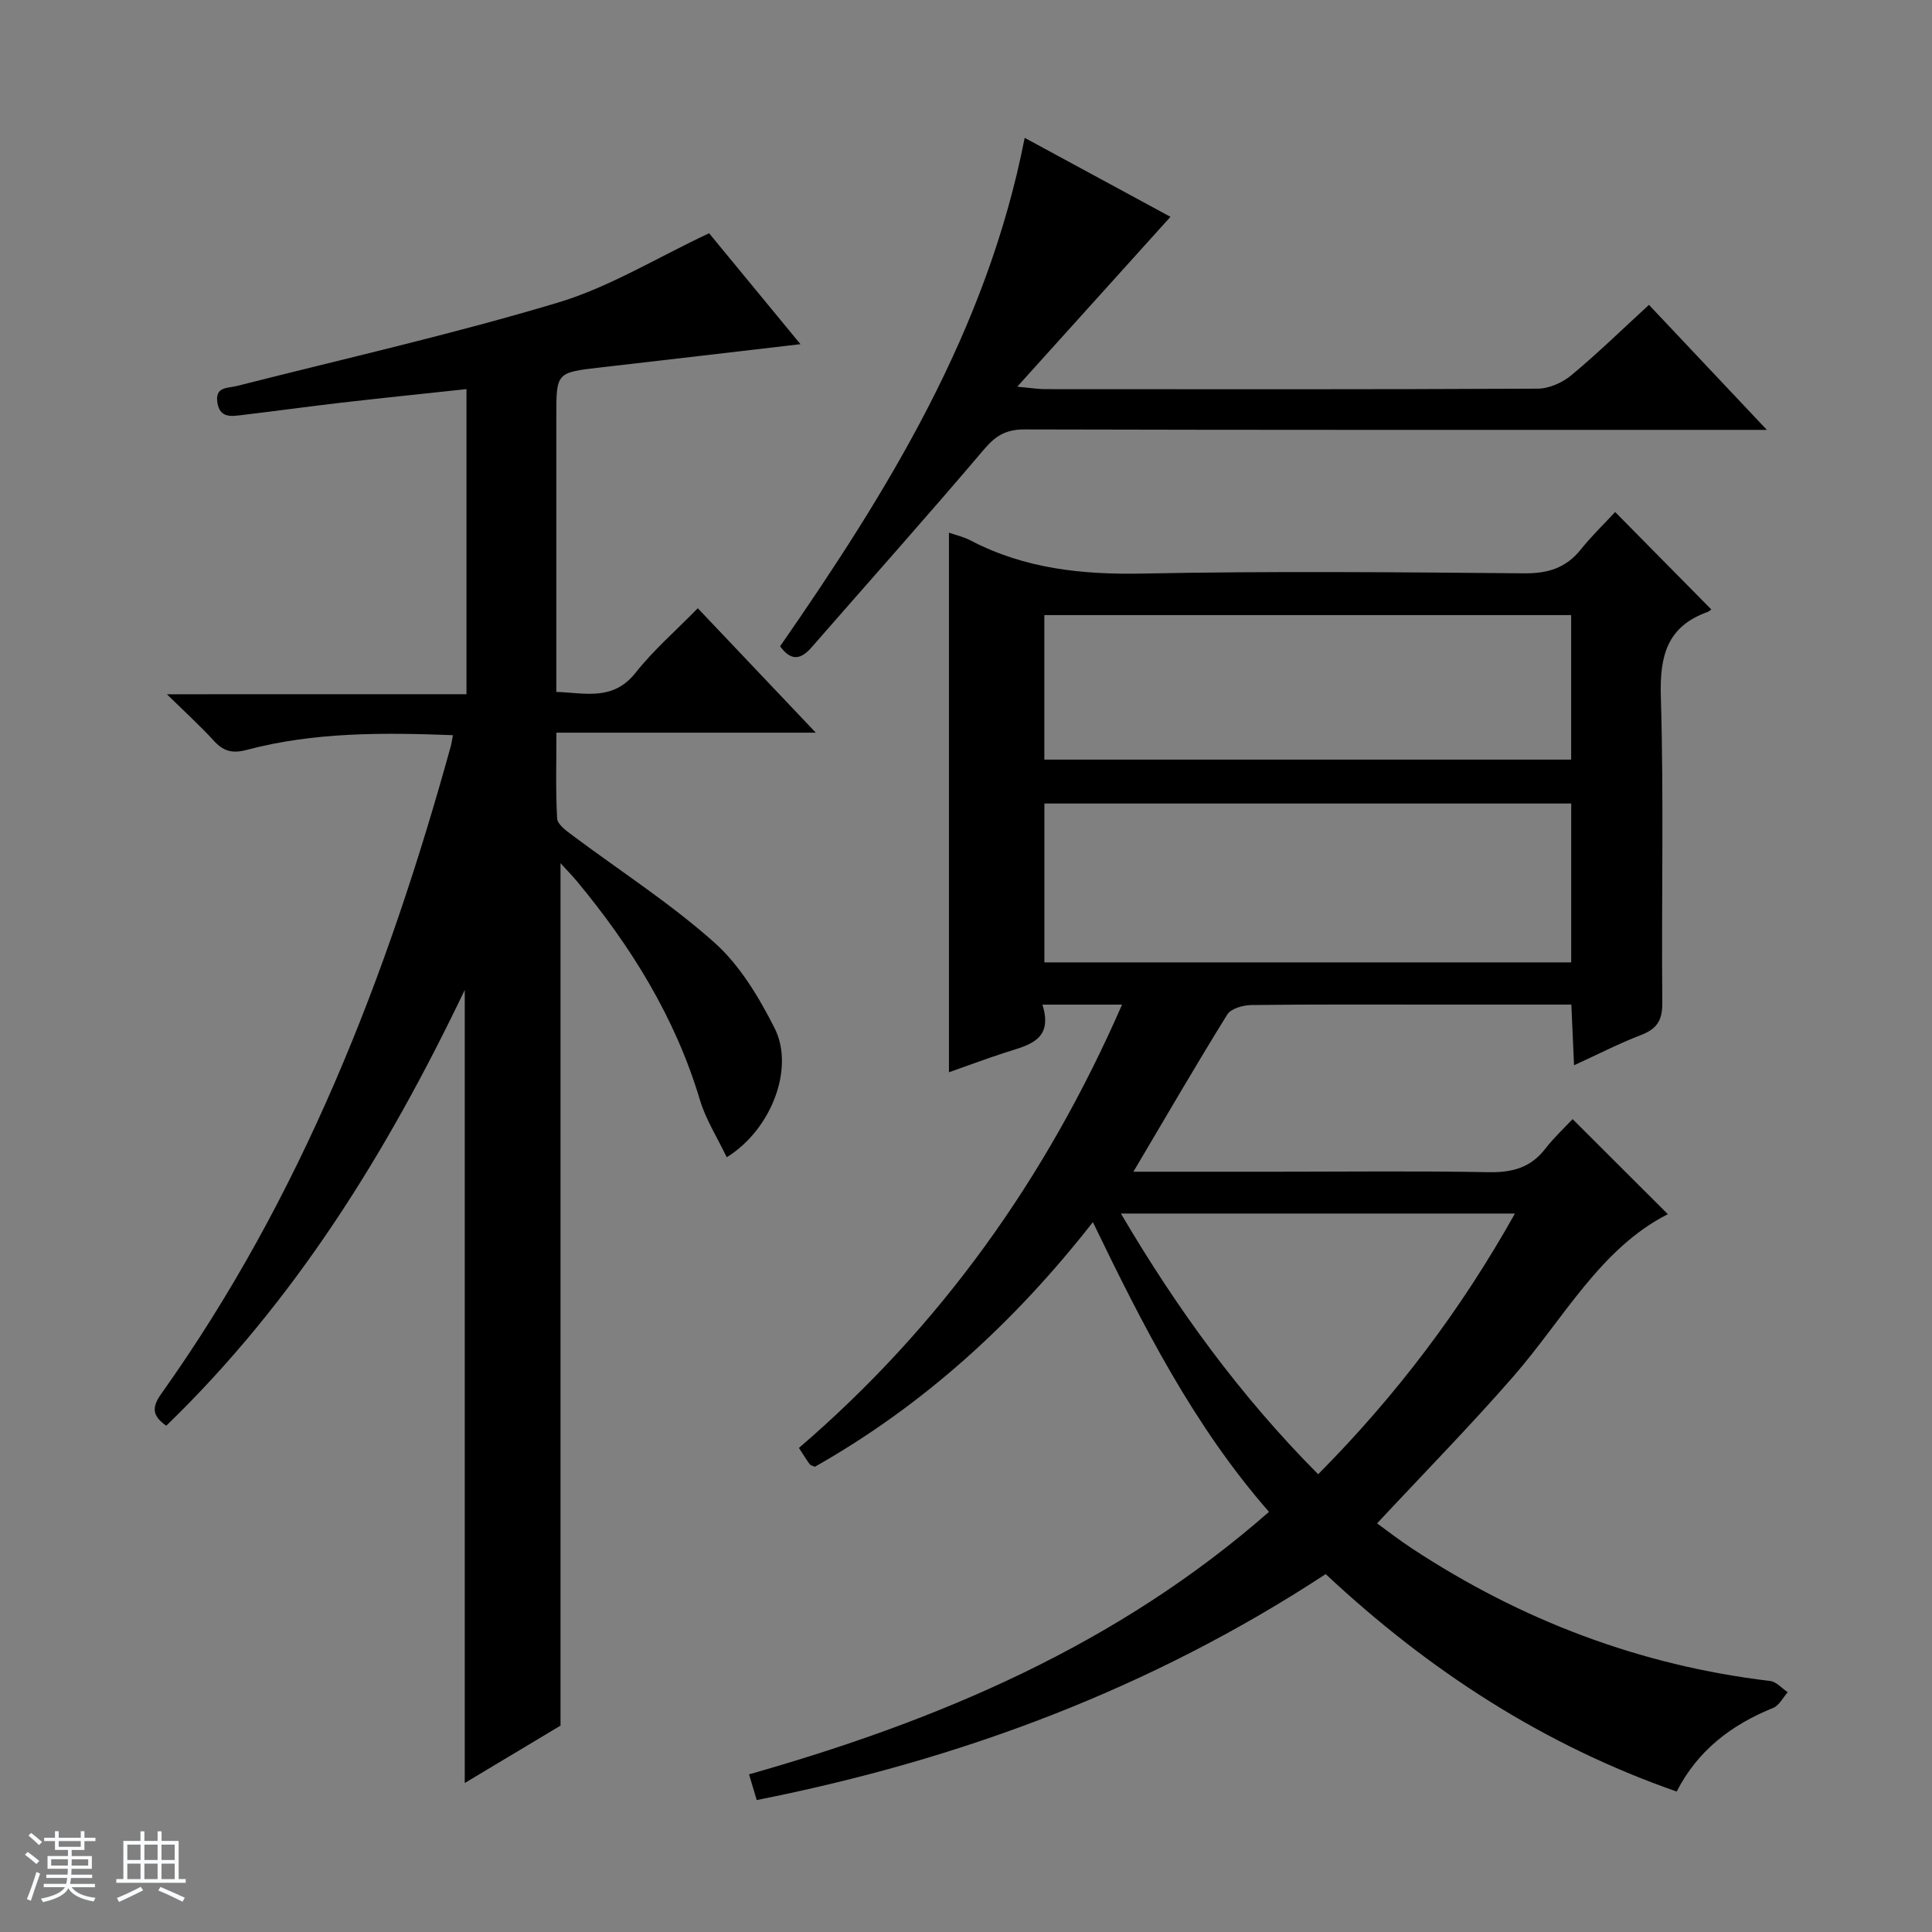 <svg enable-background="new 0 0 400 400" viewBox="0 0 400 400" xmlns="http://www.w3.org/2000/svg"><rect x="0" y="0" width="400" height="400" fill="#808080" stroke="none"/><path d="m5.17 384 .56-.58c.85.61 1.65 1.24 2.4 1.87l-.59.64c-.84-.73-1.63-1.38-2.37-1.93m1.22 9.53-.82-.34c.71-1.76 1.37-3.64 1.98-5.63.24.13.5.25.76.36-.6 1.67-1.24 3.54-1.92 5.61m-.5-13.5.57-.54c.56.44 1.31 1.06 2.26 1.87l-.64.64c-.68-.66-1.41-1.32-2.19-1.97m3.25.46h2.24v-1.36h.77v1.36h4.57v-1.36h.76v1.36h2.28v.69h-2.28v1.84h-2.64v1.26h4.18v2.64h-4.21c0 .45-.02.86-.05 1.21h4.32v.69h-4.38c-.04.34-.1.75-.19 1.22h5.15v.69h-4.82c.87 1.19 2.51 1.92 4.93 2.19-.17.31-.3.57-.37.76-2.77-.49-4.52-1.41-5.26-2.76-.56 1.26-2.3 2.23-5.24 2.9-.12-.24-.26-.48-.43-.72 2.73-.55 4.38-1.34 4.96-2.38h-4.38v-.69h4.65c.1-.38.17-.79.21-1.22h-4.32v-.69h4.4c.03-.34.05-.75.05-1.21h-4.2v-2.64h4.23v-1.26h-2.69v-1.84h-2.24zm1.46 4.46v1.29h3.45c.01-.4.02-.57.01-.53v-.32-.45h-3.46zm1.55-2.59h4.57v-1.19h-4.57zm6.11 2.59h-3.42v.77c-.01.19-.01.37-.02.53h3.44z" fill="#fafbfc"/><path d="m32.63 379.16h.82v1.98h3.54v7.89h1.46v.78h-14.37v-.78h1.46v-7.89h3.54v-1.98h.82v1.98h2.73zm-3.49 11.48.5.73c-1.61.82-3.28 1.63-5 2.41-.13-.27-.28-.55-.44-.82 1.75-.72 3.4-1.49 4.94-2.32m-2.78-5.55h2.73v-3.18h-2.73zm0 3.95h2.73v-3.2h-2.73zm3.54-3.95h2.73v-3.18h-2.73zm0 3.95h2.73v-3.2h-2.73zm7.89 4.68c-1.84-.92-3.51-1.7-5.02-2.32l.45-.73c1.89.8 3.57 1.55 5.04 2.23zm-1.62-11.81h-2.73v3.18h2.73zm-2.73 7.13h2.73v-3.2h-2.73v3.19z" fill="#fafbfc"/><g fill="#000001"><path d="m234.66 242.59h29.58c14.66 0 29.33-.18 43.98.1 4.87.09 8.69-.93 11.72-4.86 1.83-2.36 4.05-4.41 5.65-6.13 6.72 6.71 13.14 13.11 19.72 19.68-13.97 7.08-21.56 21.63-31.96 33.57-8.95 10.27-18.51 20.01-28.24 30.45 2.06 1.49 4.59 3.46 7.27 5.22 22.58 14.85 47.2 24.21 74.11 27.41 1.29.15 2.43 1.52 3.64 2.32-.99 1.11-1.77 2.75-3 3.25-8.62 3.48-15.62 8.77-19.99 17.32-27.58-9.63-51.37-25.08-72.67-45.02-36.15 23.7-75.55 38.42-117.8 46.78-.54-1.82-1-3.35-1.59-5.32 39.29-11.14 76.3-26.81 107.65-54.35-15.5-17.7-26.04-38.4-36.46-59.98-16.29 20.81-35.1 37.93-57.58 50.66-.49-.24-.89-.31-1.06-.55-.67-.92-1.26-1.89-2.22-3.36 29.29-25.16 51.13-55.7 66.9-91.78-3.16 0-5.72 0-8.28 0-2.47 0-4.95 0-8.21 0 2.35 7.45-2.97 8.39-7.73 9.93-3.92 1.27-7.78 2.72-11.62 4.07 0-37.39 0-74.45 0-111.72 1.41.5 3.04.86 4.47 1.61 11.23 5.88 23.15 7.11 35.71 6.86 26.31-.53 52.65-.28 78.97-.05 4.91.04 8.62-1.13 11.69-4.96 2.28-2.85 4.94-5.4 7.09-7.73 6.9 6.99 13.37 13.55 19.87 20.13.24-.18-.21.37-.79.58-8.38 3.03-9.87 9.13-9.62 17.51.63 21.14.11 42.31.3 63.47.03 3.62-1.18 5.35-4.43 6.6-4.46 1.71-8.72 3.91-13.84 6.25-.2-4.47-.37-8.32-.56-12.56-9.31 0-18.28 0-27.24 0-13 0-25.99-.07-38.99.09-1.72.02-4.24.73-5.01 1.97-6.47 10.43-12.63 21.05-19.43 32.54zm90.64-76.23c-36.64 0-72.84 0-109.07 0v32.89h109.07c0-11.08 0-21.82 0-32.89zm-.01-39.01c-36.61 0-72.81 0-109.07 0v29.92h109.07c0-10.08 0-19.82 0-29.92zm-52.38 177.88c16.16-16.3 29.57-34.02 40.74-53.98-27.46 0-54.17 0-81.58 0 11.61 19.73 24.61 37.64 40.84 53.98z"/><path d="m96.58 143.73c0-21.41 0-41.99 0-63.17-8.78.95-17.3 1.82-25.81 2.8-6.92.8-13.83 1.76-20.75 2.58-2.14.25-4.48.64-5-2.51-.57-3.43 2.08-3.02 4.08-3.53 22.17-5.64 44.52-10.68 66.41-17.25 10.67-3.2 20.48-9.29 31.3-14.36 5.94 7.21 12.41 15.07 18.92 22.97-14.01 1.63-27.64 3.24-41.27 4.8-9.28 1.06-9.28 1.03-9.28 10.12v57.07c6.05.22 11.76 1.92 16.43-3.99 3.7-4.68 8.29-8.65 12.86-13.33 8.08 8.52 15.91 16.77 24.43 25.76-18.23 0-35.58 0-53.7 0 0 6.27-.18 12.04.15 17.77.07 1.21 1.85 2.51 3.1 3.44 9.84 7.37 20.28 14.07 29.43 22.22 5.28 4.7 9.24 11.32 12.49 17.74 4.19 8.28-.65 21.01-9.91 26.74-1.92-4.04-4.33-7.79-5.56-11.9-5.1-17.06-14.25-31.76-25.5-45.3-1.03-1.24-2.18-2.39-3.35-3.68v178.55c-5.91 3.54-12.7 7.61-19.83 11.88 0-54.63 0-108.74 0-164.19-16.22 33.91-35.29 64.58-61.8 90.22-2.96-2.07-3.01-3.84-1-6.66 28.95-40.65 46.74-86.31 59.91-134.03.17-.62.25-1.27.44-2.28-14.5-.55-28.76-.65-42.7 3.05-3.13.83-4.91.2-6.9-2-2.67-2.93-5.62-5.6-9.61-9.52 21.55-.01 41.67-.01 62.02-.01z"/><path d="m242.33 44.89c-10.48 11.62-20.58 22.83-31.72 35.17 3.04.28 4.4.51 5.75.51 34 .02 68 .07 102-.1 2.35-.01 5.12-1.24 6.97-2.78 5.49-4.56 10.61-9.57 16.07-14.57 7.93 8.41 15.68 16.62 24.41 25.88-2.81 0-4.5 0-6.19 0-49.17 0-98.33.04-147.5-.09-3.73-.01-5.9 1.21-8.3 4.03-11.74 13.83-23.82 27.36-35.74 41.03-2.18 2.5-4.19 3.09-6.57-.16 22.3-32.15 42.81-65.26 50.64-105.27 10.5 5.7 20.64 11.19 30.18 16.35z"/></g></svg>